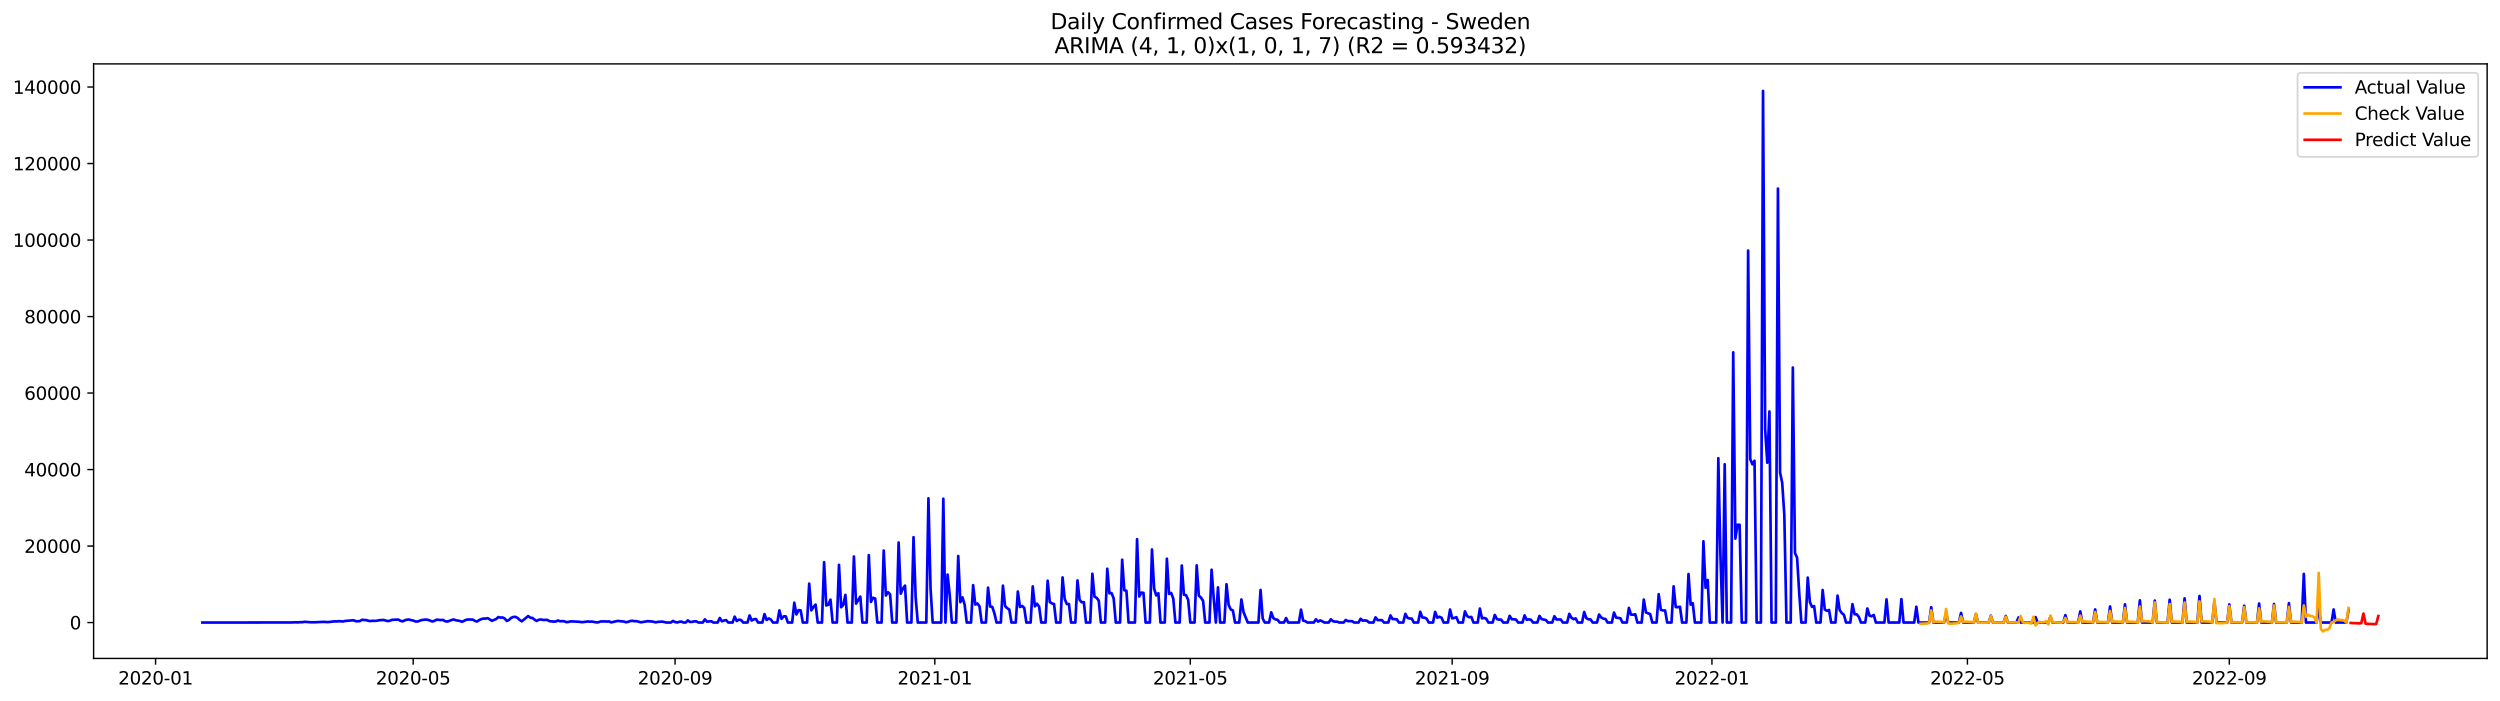 <?xml version="1.0" encoding="utf-8" standalone="no"?>
<!DOCTYPE svg PUBLIC "-//W3C//DTD SVG 1.1//EN"
  "http://www.w3.org/Graphics/SVG/1.1/DTD/svg11.dtd">
<svg xmlns:xlink="http://www.w3.org/1999/xlink" width="1398.775pt" height="392.274pt" viewBox="0 0 1398.775 392.274" xmlns="http://www.w3.org/2000/svg" version="1.1">
 <defs>
  <style type="text/css">*{stroke-linejoin: round; stroke-linecap: butt}</style>
 </defs>
 <g id="figure_1">
  <g id="patch_1">
   <path d="M 0 392.274 
L 1398.775 392.274 
L 1398.775 0 
L 0 0 
z
" style="fill: #ffffff"/>
  </g>
  <g id="axes_1">
   <g id="patch_2">
    <path d="M 52.375 368.396 
L 1391.575 368.396 
L 1391.575 35.755 
L 52.375 35.755 
z
" style="fill: #ffffff"/>
   </g>
   <g id="matplotlib.axis_1">
    <g id="xtick_1">
     <g id="line2d_1">
      <defs>
       <path id="mb5d359d31e" d="M 0 0 
L 0 3.5 
" style="stroke: #000000; stroke-width: 0.8"/>
      </defs>
      <g>
       <use xlink:href="#mb5d359d31e" x="87.04" y="368.396" style="stroke: #000000; stroke-width: 0.8"/>
      </g>
     </g>
     <g id="text_1">
      <!-- 2020-01 -->
      <g transform="translate(66.149 382.994)scale(0.1 -0.1)">
       <defs>
        <path id="DejaVuSans-32" d="M 1228 531 
L 3431 531 
L 3431 0 
L 469 0 
L 469 531 
Q 828 903 1448 1529 
Q 2069 2156 2228 2338 
Q 2531 2678 2651 2914 
Q 2772 3150 2772 3378 
Q 2772 3750 2511 3984 
Q 2250 4219 1831 4219 
Q 1534 4219 1204 4116 
Q 875 4013 500 3803 
L 500 4441 
Q 881 4594 1212 4672 
Q 1544 4750 1819 4750 
Q 2544 4750 2975 4387 
Q 3406 4025 3406 3419 
Q 3406 3131 3298 2873 
Q 3191 2616 2906 2266 
Q 2828 2175 2409 1742 
Q 1991 1309 1228 531 
z
" transform="scale(0.016)"/>
        <path id="DejaVuSans-30" d="M 2034 4250 
Q 1547 4250 1301 3770 
Q 1056 3291 1056 2328 
Q 1056 1369 1301 889 
Q 1547 409 2034 409 
Q 2525 409 2770 889 
Q 3016 1369 3016 2328 
Q 3016 3291 2770 3770 
Q 2525 4250 2034 4250 
z
M 2034 4750 
Q 2819 4750 3233 4129 
Q 3647 3509 3647 2328 
Q 3647 1150 3233 529 
Q 2819 -91 2034 -91 
Q 1250 -91 836 529 
Q 422 1150 422 2328 
Q 422 3509 836 4129 
Q 1250 4750 2034 4750 
z
" transform="scale(0.016)"/>
        <path id="DejaVuSans-2d" d="M 313 2009 
L 1997 2009 
L 1997 1497 
L 313 1497 
L 313 2009 
z
" transform="scale(0.016)"/>
        <path id="DejaVuSans-31" d="M 794 531 
L 1825 531 
L 1825 4091 
L 703 3866 
L 703 4441 
L 1819 4666 
L 2450 4666 
L 2450 531 
L 3481 531 
L 3481 0 
L 794 0 
L 794 531 
z
" transform="scale(0.016)"/>
       </defs>
       <use xlink:href="#DejaVuSans-32"/>
       <use xlink:href="#DejaVuSans-30" x="63.623"/>
       <use xlink:href="#DejaVuSans-32" x="127.246"/>
       <use xlink:href="#DejaVuSans-30" x="190.869"/>
       <use xlink:href="#DejaVuSans-2d" x="254.492"/>
       <use xlink:href="#DejaVuSans-30" x="290.576"/>
       <use xlink:href="#DejaVuSans-31" x="354.199"/>
      </g>
     </g>
    </g>
    <g id="xtick_2">
     <g id="line2d_2">
      <g>
       <use xlink:href="#mb5d359d31e" x="231.181" y="368.396" style="stroke: #000000; stroke-width: 0.8"/>
      </g>
     </g>
     <g id="text_2">
      <!-- 2020-05 -->
      <g transform="translate(210.29 382.994)scale(0.1 -0.1)">
       <defs>
        <path id="DejaVuSans-35" d="M 691 4666 
L 3169 4666 
L 3169 4134 
L 1269 4134 
L 1269 2991 
Q 1406 3038 1543 3061 
Q 1681 3084 1819 3084 
Q 2600 3084 3056 2656 
Q 3513 2228 3513 1497 
Q 3513 744 3044 326 
Q 2575 -91 1722 -91 
Q 1428 -91 1123 -41 
Q 819 9 494 109 
L 494 744 
Q 775 591 1075 516 
Q 1375 441 1709 441 
Q 2250 441 2565 725 
Q 2881 1009 2881 1497 
Q 2881 1984 2565 2268 
Q 2250 2553 1709 2553 
Q 1456 2553 1204 2497 
Q 953 2441 691 2322 
L 691 4666 
z
" transform="scale(0.016)"/>
       </defs>
       <use xlink:href="#DejaVuSans-32"/>
       <use xlink:href="#DejaVuSans-30" x="63.623"/>
       <use xlink:href="#DejaVuSans-32" x="127.246"/>
       <use xlink:href="#DejaVuSans-30" x="190.869"/>
       <use xlink:href="#DejaVuSans-2d" x="254.492"/>
       <use xlink:href="#DejaVuSans-30" x="290.576"/>
       <use xlink:href="#DejaVuSans-35" x="354.199"/>
      </g>
     </g>
    </g>
    <g id="xtick_3">
     <g id="line2d_3">
      <g>
       <use xlink:href="#mb5d359d31e" x="377.705" y="368.396" style="stroke: #000000; stroke-width: 0.8"/>
      </g>
     </g>
     <g id="text_3">
      <!-- 2020-09 -->
      <g transform="translate(356.813 382.994)scale(0.1 -0.1)">
       <defs>
        <path id="DejaVuSans-39" d="M 703 97 
L 703 672 
Q 941 559 1184 500 
Q 1428 441 1663 441 
Q 2288 441 2617 861 
Q 2947 1281 2994 2138 
Q 2813 1869 2534 1725 
Q 2256 1581 1919 1581 
Q 1219 1581 811 2004 
Q 403 2428 403 3163 
Q 403 3881 828 4315 
Q 1253 4750 1959 4750 
Q 2769 4750 3195 4129 
Q 3622 3509 3622 2328 
Q 3622 1225 3098 567 
Q 2575 -91 1691 -91 
Q 1453 -91 1209 -44 
Q 966 3 703 97 
z
M 1959 2075 
Q 2384 2075 2632 2365 
Q 2881 2656 2881 3163 
Q 2881 3666 2632 3958 
Q 2384 4250 1959 4250 
Q 1534 4250 1286 3958 
Q 1038 3666 1038 3163 
Q 1038 2656 1286 2365 
Q 1534 2075 1959 2075 
z
" transform="scale(0.016)"/>
       </defs>
       <use xlink:href="#DejaVuSans-32"/>
       <use xlink:href="#DejaVuSans-30" x="63.623"/>
       <use xlink:href="#DejaVuSans-32" x="127.246"/>
       <use xlink:href="#DejaVuSans-30" x="190.869"/>
       <use xlink:href="#DejaVuSans-2d" x="254.492"/>
       <use xlink:href="#DejaVuSans-30" x="290.576"/>
       <use xlink:href="#DejaVuSans-39" x="354.199"/>
      </g>
     </g>
    </g>
    <g id="xtick_4">
     <g id="line2d_4">
      <g>
       <use xlink:href="#mb5d359d31e" x="523.037" y="368.396" style="stroke: #000000; stroke-width: 0.8"/>
      </g>
     </g>
     <g id="text_4">
      <!-- 2021-01 -->
      <g transform="translate(502.145 382.994)scale(0.1 -0.1)">
       <use xlink:href="#DejaVuSans-32"/>
       <use xlink:href="#DejaVuSans-30" x="63.623"/>
       <use xlink:href="#DejaVuSans-32" x="127.246"/>
       <use xlink:href="#DejaVuSans-31" x="190.869"/>
       <use xlink:href="#DejaVuSans-2d" x="254.492"/>
       <use xlink:href="#DejaVuSans-30" x="290.576"/>
       <use xlink:href="#DejaVuSans-31" x="354.199"/>
      </g>
     </g>
    </g>
    <g id="xtick_5">
     <g id="line2d_5">
      <g>
       <use xlink:href="#mb5d359d31e" x="665.986" y="368.396" style="stroke: #000000; stroke-width: 0.8"/>
      </g>
     </g>
     <g id="text_5">
      <!-- 2021-05 -->
      <g transform="translate(645.095 382.994)scale(0.1 -0.1)">
       <use xlink:href="#DejaVuSans-32"/>
       <use xlink:href="#DejaVuSans-30" x="63.623"/>
       <use xlink:href="#DejaVuSans-32" x="127.246"/>
       <use xlink:href="#DejaVuSans-31" x="190.869"/>
       <use xlink:href="#DejaVuSans-2d" x="254.492"/>
       <use xlink:href="#DejaVuSans-30" x="290.576"/>
       <use xlink:href="#DejaVuSans-35" x="354.199"/>
      </g>
     </g>
    </g>
    <g id="xtick_6">
     <g id="line2d_6">
      <g>
       <use xlink:href="#mb5d359d31e" x="812.51" y="368.396" style="stroke: #000000; stroke-width: 0.8"/>
      </g>
     </g>
     <g id="text_6">
      <!-- 2021-09 -->
      <g transform="translate(791.618 382.994)scale(0.1 -0.1)">
       <use xlink:href="#DejaVuSans-32"/>
       <use xlink:href="#DejaVuSans-30" x="63.623"/>
       <use xlink:href="#DejaVuSans-32" x="127.246"/>
       <use xlink:href="#DejaVuSans-31" x="190.869"/>
       <use xlink:href="#DejaVuSans-2d" x="254.492"/>
       <use xlink:href="#DejaVuSans-30" x="290.576"/>
       <use xlink:href="#DejaVuSans-39" x="354.199"/>
      </g>
     </g>
    </g>
    <g id="xtick_7">
     <g id="line2d_7">
      <g>
       <use xlink:href="#mb5d359d31e" x="957.842" y="368.396" style="stroke: #000000; stroke-width: 0.8"/>
      </g>
     </g>
     <g id="text_7">
      <!-- 2022-01 -->
      <g transform="translate(936.951 382.994)scale(0.1 -0.1)">
       <use xlink:href="#DejaVuSans-32"/>
       <use xlink:href="#DejaVuSans-30" x="63.623"/>
       <use xlink:href="#DejaVuSans-32" x="127.246"/>
       <use xlink:href="#DejaVuSans-32" x="190.869"/>
       <use xlink:href="#DejaVuSans-2d" x="254.492"/>
       <use xlink:href="#DejaVuSans-30" x="290.576"/>
       <use xlink:href="#DejaVuSans-31" x="354.199"/>
      </g>
     </g>
    </g>
    <g id="xtick_8">
     <g id="line2d_8">
      <g>
       <use xlink:href="#mb5d359d31e" x="1100.792" y="368.396" style="stroke: #000000; stroke-width: 0.8"/>
      </g>
     </g>
     <g id="text_8">
      <!-- 2022-05 -->
      <g transform="translate(1079.9 382.994)scale(0.1 -0.1)">
       <use xlink:href="#DejaVuSans-32"/>
       <use xlink:href="#DejaVuSans-30" x="63.623"/>
       <use xlink:href="#DejaVuSans-32" x="127.246"/>
       <use xlink:href="#DejaVuSans-32" x="190.869"/>
       <use xlink:href="#DejaVuSans-2d" x="254.492"/>
       <use xlink:href="#DejaVuSans-30" x="290.576"/>
       <use xlink:href="#DejaVuSans-35" x="354.199"/>
      </g>
     </g>
    </g>
    <g id="xtick_9">
     <g id="line2d_9">
      <g>
       <use xlink:href="#mb5d359d31e" x="1247.315" y="368.396" style="stroke: #000000; stroke-width: 0.8"/>
      </g>
     </g>
     <g id="text_9">
      <!-- 2022-09 -->
      <g transform="translate(1226.424 382.994)scale(0.1 -0.1)">
       <use xlink:href="#DejaVuSans-32"/>
       <use xlink:href="#DejaVuSans-30" x="63.623"/>
       <use xlink:href="#DejaVuSans-32" x="127.246"/>
       <use xlink:href="#DejaVuSans-32" x="190.869"/>
       <use xlink:href="#DejaVuSans-2d" x="254.492"/>
       <use xlink:href="#DejaVuSans-30" x="290.576"/>
       <use xlink:href="#DejaVuSans-39" x="354.199"/>
      </g>
     </g>
    </g>
   </g>
   <g id="matplotlib.axis_2">
    <g id="ytick_1">
     <g id="line2d_10">
      <defs>
       <path id="m64b3de6e57" d="M 0 0 
L -3.5 0 
" style="stroke: #000000; stroke-width: 0.8"/>
      </defs>
      <g>
       <use xlink:href="#m64b3de6e57" x="52.375" y="348.326" style="stroke: #000000; stroke-width: 0.8"/>
      </g>
     </g>
     <g id="text_10">
      <!-- 0 -->
      <g transform="translate(39.013 352.125)scale(0.1 -0.1)">
       <use xlink:href="#DejaVuSans-30"/>
      </g>
     </g>
    </g>
    <g id="ytick_2">
     <g id="line2d_11">
      <g>
       <use xlink:href="#m64b3de6e57" x="52.375" y="305.523" style="stroke: #000000; stroke-width: 0.8"/>
      </g>
     </g>
     <g id="text_11">
      <!-- 20000 -->
      <g transform="translate(13.562 309.322)scale(0.1 -0.1)">
       <use xlink:href="#DejaVuSans-32"/>
       <use xlink:href="#DejaVuSans-30" x="63.623"/>
       <use xlink:href="#DejaVuSans-30" x="127.246"/>
       <use xlink:href="#DejaVuSans-30" x="190.869"/>
       <use xlink:href="#DejaVuSans-30" x="254.492"/>
      </g>
     </g>
    </g>
    <g id="ytick_3">
     <g id="line2d_12">
      <g>
       <use xlink:href="#m64b3de6e57" x="52.375" y="262.72" style="stroke: #000000; stroke-width: 0.8"/>
      </g>
     </g>
     <g id="text_12">
      <!-- 40000 -->
      <g transform="translate(13.562 266.519)scale(0.1 -0.1)">
       <defs>
        <path id="DejaVuSans-34" d="M 2419 4116 
L 825 1625 
L 2419 1625 
L 2419 4116 
z
M 2253 4666 
L 3047 4666 
L 3047 1625 
L 3713 1625 
L 3713 1100 
L 3047 1100 
L 3047 0 
L 2419 0 
L 2419 1100 
L 313 1100 
L 313 1709 
L 2253 4666 
z
" transform="scale(0.016)"/>
       </defs>
       <use xlink:href="#DejaVuSans-34"/>
       <use xlink:href="#DejaVuSans-30" x="63.623"/>
       <use xlink:href="#DejaVuSans-30" x="127.246"/>
       <use xlink:href="#DejaVuSans-30" x="190.869"/>
       <use xlink:href="#DejaVuSans-30" x="254.492"/>
      </g>
     </g>
    </g>
    <g id="ytick_4">
     <g id="line2d_13">
      <g>
       <use xlink:href="#m64b3de6e57" x="52.375" y="219.916" style="stroke: #000000; stroke-width: 0.8"/>
      </g>
     </g>
     <g id="text_13">
      <!-- 60000 -->
      <g transform="translate(13.562 223.716)scale(0.1 -0.1)">
       <defs>
        <path id="DejaVuSans-36" d="M 2113 2584 
Q 1688 2584 1439 2293 
Q 1191 2003 1191 1497 
Q 1191 994 1439 701 
Q 1688 409 2113 409 
Q 2538 409 2786 701 
Q 3034 994 3034 1497 
Q 3034 2003 2786 2293 
Q 2538 2584 2113 2584 
z
M 3366 4563 
L 3366 3988 
Q 3128 4100 2886 4159 
Q 2644 4219 2406 4219 
Q 1781 4219 1451 3797 
Q 1122 3375 1075 2522 
Q 1259 2794 1537 2939 
Q 1816 3084 2150 3084 
Q 2853 3084 3261 2657 
Q 3669 2231 3669 1497 
Q 3669 778 3244 343 
Q 2819 -91 2113 -91 
Q 1303 -91 875 529 
Q 447 1150 447 2328 
Q 447 3434 972 4092 
Q 1497 4750 2381 4750 
Q 2619 4750 2861 4703 
Q 3103 4656 3366 4563 
z
" transform="scale(0.016)"/>
       </defs>
       <use xlink:href="#DejaVuSans-36"/>
       <use xlink:href="#DejaVuSans-30" x="63.623"/>
       <use xlink:href="#DejaVuSans-30" x="127.246"/>
       <use xlink:href="#DejaVuSans-30" x="190.869"/>
       <use xlink:href="#DejaVuSans-30" x="254.492"/>
      </g>
     </g>
    </g>
    <g id="ytick_5">
     <g id="line2d_14">
      <g>
       <use xlink:href="#m64b3de6e57" x="52.375" y="177.113" style="stroke: #000000; stroke-width: 0.8"/>
      </g>
     </g>
     <g id="text_14">
      <!-- 80000 -->
      <g transform="translate(13.562 180.912)scale(0.1 -0.1)">
       <defs>
        <path id="DejaVuSans-38" d="M 2034 2216 
Q 1584 2216 1326 1975 
Q 1069 1734 1069 1313 
Q 1069 891 1326 650 
Q 1584 409 2034 409 
Q 2484 409 2743 651 
Q 3003 894 3003 1313 
Q 3003 1734 2745 1975 
Q 2488 2216 2034 2216 
z
M 1403 2484 
Q 997 2584 770 2862 
Q 544 3141 544 3541 
Q 544 4100 942 4425 
Q 1341 4750 2034 4750 
Q 2731 4750 3128 4425 
Q 3525 4100 3525 3541 
Q 3525 3141 3298 2862 
Q 3072 2584 2669 2484 
Q 3125 2378 3379 2068 
Q 3634 1759 3634 1313 
Q 3634 634 3220 271 
Q 2806 -91 2034 -91 
Q 1263 -91 848 271 
Q 434 634 434 1313 
Q 434 1759 690 2068 
Q 947 2378 1403 2484 
z
M 1172 3481 
Q 1172 3119 1398 2916 
Q 1625 2713 2034 2713 
Q 2441 2713 2670 2916 
Q 2900 3119 2900 3481 
Q 2900 3844 2670 4047 
Q 2441 4250 2034 4250 
Q 1625 4250 1398 4047 
Q 1172 3844 1172 3481 
z
" transform="scale(0.016)"/>
       </defs>
       <use xlink:href="#DejaVuSans-38"/>
       <use xlink:href="#DejaVuSans-30" x="63.623"/>
       <use xlink:href="#DejaVuSans-30" x="127.246"/>
       <use xlink:href="#DejaVuSans-30" x="190.869"/>
       <use xlink:href="#DejaVuSans-30" x="254.492"/>
      </g>
     </g>
    </g>
    <g id="ytick_6">
     <g id="line2d_15">
      <g>
       <use xlink:href="#m64b3de6e57" x="52.375" y="134.31" style="stroke: #000000; stroke-width: 0.8"/>
      </g>
     </g>
     <g id="text_15">
      <!-- 100000 -->
      <g transform="translate(7.2 138.109)scale(0.1 -0.1)">
       <use xlink:href="#DejaVuSans-31"/>
       <use xlink:href="#DejaVuSans-30" x="63.623"/>
       <use xlink:href="#DejaVuSans-30" x="127.246"/>
       <use xlink:href="#DejaVuSans-30" x="190.869"/>
       <use xlink:href="#DejaVuSans-30" x="254.492"/>
       <use xlink:href="#DejaVuSans-30" x="318.115"/>
      </g>
     </g>
    </g>
    <g id="ytick_7">
     <g id="line2d_16">
      <g>
       <use xlink:href="#m64b3de6e57" x="52.375" y="91.507" style="stroke: #000000; stroke-width: 0.8"/>
      </g>
     </g>
     <g id="text_16">
      <!-- 120000 -->
      <g transform="translate(7.2 95.306)scale(0.1 -0.1)">
       <use xlink:href="#DejaVuSans-31"/>
       <use xlink:href="#DejaVuSans-32" x="63.623"/>
       <use xlink:href="#DejaVuSans-30" x="127.246"/>
       <use xlink:href="#DejaVuSans-30" x="190.869"/>
       <use xlink:href="#DejaVuSans-30" x="254.492"/>
       <use xlink:href="#DejaVuSans-30" x="318.115"/>
      </g>
     </g>
    </g>
    <g id="ytick_8">
     <g id="line2d_17">
      <g>
       <use xlink:href="#m64b3de6e57" x="52.375" y="48.703" style="stroke: #000000; stroke-width: 0.8"/>
      </g>
     </g>
     <g id="text_17">
      <!-- 140000 -->
      <g transform="translate(7.2 52.502)scale(0.1 -0.1)">
       <use xlink:href="#DejaVuSans-31"/>
       <use xlink:href="#DejaVuSans-34" x="63.623"/>
       <use xlink:href="#DejaVuSans-30" x="127.246"/>
       <use xlink:href="#DejaVuSans-30" x="190.869"/>
       <use xlink:href="#DejaVuSans-30" x="254.492"/>
       <use xlink:href="#DejaVuSans-30" x="318.115"/>
      </g>
     </g>
    </g>
   </g>
   <g id="line2d_18">
    <path d="M 113.248 348.326 
L 163.28 348.273 
L 164.471 348.2 
L 166.854 348.228 
L 168.045 348.11 
L 169.236 348.116 
L 170.428 347.907 
L 174.001 348.174 
L 176.384 348.149 
L 181.149 347.941 
L 183.531 348.074 
L 187.105 347.654 
L 188.296 347.714 
L 189.488 347.545 
L 191.87 347.727 
L 193.061 347.436 
L 197.826 347.04 
L 199.018 347.562 
L 200.209 347.599 
L 201.4 347.494 
L 202.591 346.747 
L 203.783 346.924 
L 204.974 346.946 
L 206.165 347.355 
L 207.356 347.481 
L 208.547 347.333 
L 209.739 347.391 
L 210.93 347.301 
L 212.121 347.034 
L 214.504 346.854 
L 216.886 347.496 
L 218.077 347.34 
L 219.269 346.813 
L 222.842 346.659 
L 224.034 347.314 
L 225.225 347.684 
L 226.416 347.121 
L 227.607 346.738 
L 228.799 346.618 
L 229.99 346.967 
L 231.181 347.188 
L 232.372 347.686 
L 233.564 347.768 
L 235.946 346.92 
L 238.329 346.642 
L 239.52 346.828 
L 241.902 347.731 
L 243.094 347.352 
L 244.285 346.713 
L 246.667 346.914 
L 247.859 346.854 
L 249.05 347.56 
L 250.241 347.772 
L 251.432 347.404 
L 252.624 346.899 
L 253.815 346.597 
L 255.006 347.021 
L 257.389 347.464 
L 258.58 347.877 
L 260.962 346.73 
L 262.154 346.614 
L 264.536 346.672 
L 265.727 347.402 
L 266.919 347.759 
L 268.11 346.939 
L 269.301 346.398 
L 270.492 346.088 
L 271.684 346.103 
L 272.875 345.874 
L 275.257 347.337 
L 277.64 346.323 
L 278.831 345.251 
L 280.022 345.557 
L 281.214 345.465 
L 282.405 346.096 
L 283.596 347.432 
L 284.787 346.862 
L 285.979 345.719 
L 287.17 345.208 
L 288.361 345.125 
L 289.552 345.73 
L 290.744 346.824 
L 291.935 347.639 
L 295.509 344.692 
L 296.7 345.585 
L 297.891 345.752 
L 299.082 346.7 
L 300.274 347.427 
L 301.465 346.77 
L 302.656 346.603 
L 303.847 346.862 
L 306.23 346.83 
L 307.421 347.534 
L 309.803 347.789 
L 310.995 347.731 
L 312.186 347.177 
L 313.377 347.609 
L 314.568 347.519 
L 315.76 347.654 
L 316.951 348.099 
L 318.142 347.962 
L 319.333 347.652 
L 324.098 347.898 
L 325.29 348.091 
L 326.481 348.046 
L 328.863 347.691 
L 330.055 347.855 
L 331.246 347.765 
L 333.628 348.236 
L 334.82 348.174 
L 336.011 347.721 
L 338.393 347.68 
L 339.585 347.774 
L 340.776 347.678 
L 341.967 348.245 
L 345.541 347.417 
L 349.115 347.77 
L 350.306 348.17 
L 351.497 347.907 
L 352.688 347.434 
L 353.88 347.376 
L 355.071 347.551 
L 356.262 347.59 
L 358.645 348.191 
L 362.218 347.575 
L 364.601 347.688 
L 366.983 348.204 
L 368.175 347.937 
L 370.557 347.8 
L 372.94 348.326 
L 375.322 348.326 
L 376.513 347.425 
L 377.705 348.022 
L 378.896 348.303 
L 380.087 347.905 
L 381.278 347.778 
L 382.47 348.326 
L 383.661 348.326 
L 384.852 347.1 
L 386.043 348.007 
L 387.235 347.956 
L 388.426 347.654 
L 389.617 347.661 
L 390.808 348.326 
L 393.191 348.326 
L 394.382 346.528 
L 395.573 347.834 
L 397.956 347.573 
L 399.147 348.326 
L 401.53 348.326 
L 402.721 345.76 
L 403.912 347.641 
L 405.103 347.185 
L 406.295 346.969 
L 407.486 348.326 
L 409.868 348.326 
L 411.06 345.024 
L 412.251 347.477 
L 413.442 346.717 
L 414.633 346.897 
L 415.824 348.326 
L 418.207 348.326 
L 419.398 344.341 
L 420.589 347.188 
L 421.781 346.496 
L 422.972 346.359 
L 424.163 348.326 
L 426.546 348.326 
L 427.737 343.611 
L 428.928 346.875 
L 430.119 346.026 
L 431.311 346.629 
L 432.502 348.326 
L 434.884 348.326 
L 436.076 341.52 
L 437.267 346.24 
L 438.458 344.872 
L 439.649 344.848 
L 440.841 348.326 
L 443.223 348.326 
L 444.414 337.217 
L 445.606 343.772 
L 446.797 341.362 
L 447.988 341.503 
L 449.179 348.326 
L 451.562 348.326 
L 452.753 326.546 
L 453.944 341.482 
L 455.136 339.693 
L 456.327 338.274 
L 457.518 348.326 
L 459.901 348.326 
L 461.092 314.557 
L 462.283 338.766 
L 463.474 338.357 
L 464.666 335.507 
L 465.857 348.326 
L 468.239 348.326 
L 469.431 316.044 
L 470.622 339.751 
L 471.813 338.462 
L 473.004 332.831 
L 474.196 348.326 
L 476.578 348.326 
L 477.769 311.376 
L 478.961 337.724 
L 481.343 333.829 
L 482.534 348.326 
L 484.917 348.326 
L 486.108 310.597 
L 487.299 336.769 
L 488.491 334.447 
L 489.682 334.91 
L 490.873 348.326 
L 493.256 348.326 
L 494.447 308.048 
L 495.638 333.215 
L 496.829 331.344 
L 498.021 332.553 
L 499.212 348.326 
L 501.594 348.326 
L 502.786 303.53 
L 503.977 332.155 
L 505.168 329.319 
L 506.359 327.665 
L 507.551 348.326 
L 509.933 348.326 
L 511.124 300.56 
L 512.316 334.182 
L 513.507 348.326 
L 518.272 348.326 
L 519.463 278.803 
L 520.654 329.394 
L 521.845 348.326 
L 526.61 348.326 
L 527.802 279.051 
L 528.993 348.326 
L 530.184 321.497 
L 531.375 332.945 
L 532.567 348.326 
L 534.949 348.326 
L 536.14 311.098 
L 537.332 336.904 
L 538.523 334.244 
L 539.714 338.261 
L 540.905 348.326 
L 543.288 348.326 
L 544.479 327.398 
L 545.67 338.263 
L 546.862 337.657 
L 548.053 339.308 
L 549.244 348.326 
L 551.627 348.326 
L 552.818 328.801 
L 554.009 339.374 
L 555.2 339.584 
L 556.392 343.19 
L 557.583 348.326 
L 559.965 348.326 
L 561.157 327.676 
L 562.348 339.102 
L 563.539 340.283 
L 564.73 341.075 
L 565.922 348.326 
L 568.304 348.326 
L 569.495 330.965 
L 570.687 339.616 
L 571.878 339.053 
L 573.069 340.121 
L 574.26 348.326 
L 576.643 348.326 
L 577.834 328.085 
L 579.025 339.267 
L 580.217 337.797 
L 581.408 339.457 
L 582.599 348.326 
L 584.982 348.326 
L 586.173 324.928 
L 587.364 336.831 
L 588.555 337.636 
L 589.747 337.959 
L 590.938 348.326 
L 593.32 348.326 
L 594.512 323.064 
L 595.703 335.102 
L 596.894 337.972 
L 598.085 337.987 
L 599.277 348.326 
L 601.659 348.326 
L 602.85 324.754 
L 604.042 335.663 
L 605.233 336.983 
L 606.424 336.908 
L 607.615 348.326 
L 609.998 348.326 
L 611.189 321.013 
L 612.38 333.814 
L 613.572 334.486 
L 614.763 336.052 
L 615.954 348.326 
L 618.337 348.326 
L 619.528 318.229 
L 620.719 331.956 
L 621.91 331.834 
L 623.101 334.783 
L 624.293 348.326 
L 626.675 348.326 
L 627.866 313.17 
L 629.058 330.261 
L 630.249 330.552 
L 631.44 348.326 
L 635.014 348.326 
L 636.205 301.666 
L 637.396 333.743 
L 638.588 331.586 
L 639.779 331.693 
L 640.97 348.326 
L 643.353 348.326 
L 644.544 307.438 
L 645.735 329.324 
L 646.926 333.142 
L 648.118 331.937 
L 649.309 348.326 
L 651.691 348.326 
L 652.883 312.603 
L 654.074 332.254 
L 655.265 331.77 
L 656.456 334.914 
L 657.648 348.326 
L 660.03 348.326 
L 661.221 316.414 
L 662.413 332.776 
L 663.604 333.007 
L 664.795 335.644 
L 665.986 348.326 
L 668.369 348.326 
L 669.56 316.331 
L 670.751 333.257 
L 671.943 334.359 
L 673.134 336.189 
L 674.325 348.326 
L 676.708 348.326 
L 677.899 318.766 
L 679.09 334.779 
L 680.281 348.326 
L 681.473 328.654 
L 682.664 348.326 
L 685.046 348.326 
L 686.238 326.888 
L 687.429 338.441 
L 688.62 341.026 
L 689.811 341.546 
L 691.003 348.326 
L 693.385 348.326 
L 694.576 335.412 
L 695.768 342.479 
L 698.15 348.326 
L 704.106 348.326 
L 705.298 330.092 
L 706.489 346.038 
L 707.68 348.326 
L 710.063 348.326 
L 711.254 342.61 
L 712.445 345.833 
L 713.636 346.548 
L 714.828 346.77 
L 716.019 348.326 
L 718.401 348.326 
L 719.593 345.801 
L 720.784 348.326 
L 726.74 348.326 
L 727.931 341.097 
L 729.122 347.248 
L 730.314 347.517 
L 731.505 348.326 
L 735.079 348.326 
L 736.27 346.513 
L 737.461 347.798 
L 738.652 347.121 
L 739.844 347.626 
L 741.035 348.326 
L 743.417 348.326 
L 744.609 346.507 
L 745.8 347.571 
L 746.991 347.845 
L 748.182 347.83 
L 749.374 348.326 
L 751.756 348.326 
L 752.947 346.894 
L 754.139 347.541 
L 756.521 347.547 
L 757.712 348.326 
L 760.095 348.326 
L 761.286 346.203 
L 762.477 347.301 
L 763.669 347.078 
L 764.86 347.346 
L 766.051 348.326 
L 768.434 348.326 
L 769.625 345.426 
L 770.816 346.954 
L 773.199 346.986 
L 774.39 348.326 
L 776.772 348.326 
L 777.964 344.345 
L 779.155 346.338 
L 781.537 346.518 
L 782.729 348.326 
L 785.111 348.326 
L 786.302 343.44 
L 787.494 345.681 
L 788.685 346.068 
L 789.876 346.111 
L 791.067 348.326 
L 793.45 348.326 
L 794.641 342.31 
L 795.832 345.501 
L 797.024 345.57 
L 798.215 346.148 
L 799.406 348.326 
L 801.789 348.326 
L 802.98 342.389 
L 804.171 345.608 
L 805.362 345.092 
L 806.554 345.6 
L 807.745 348.326 
L 810.127 348.326 
L 811.319 341.05 
L 812.51 345.963 
L 813.701 345.728 
L 814.892 345.343 
L 816.084 348.326 
L 818.466 348.326 
L 819.657 342.068 
L 820.849 344.664 
L 822.04 345.383 
L 823.231 345.154 
L 824.422 348.326 
L 826.805 348.326 
L 827.996 340.502 
L 829.187 345.978 
L 830.378 345.752 
L 831.57 346.167 
L 832.761 348.326 
L 835.143 348.326 
L 836.335 344.076 
L 837.526 346.377 
L 838.717 346.695 
L 839.908 346.687 
L 841.1 348.326 
L 843.482 348.326 
L 844.673 344.547 
L 845.865 346.498 
L 847.056 346.488 
L 848.247 346.68 
L 849.438 348.326 
L 851.821 348.326 
L 853.012 344.305 
L 854.203 346.798 
L 855.395 346.539 
L 856.586 346.745 
L 857.777 348.326 
L 860.16 348.326 
L 861.351 344.607 
L 862.542 346.389 
L 864.925 346.894 
L 866.116 348.326 
L 868.498 348.326 
L 869.69 344.769 
L 870.881 346.599 
L 873.263 346.61 
L 874.455 348.326 
L 876.837 348.326 
L 878.028 343.457 
L 879.22 345.632 
L 880.411 346.417 
L 881.602 345.993 
L 882.793 348.326 
L 885.176 348.326 
L 886.367 342.417 
L 887.558 345.861 
L 888.75 346.52 
L 889.941 346.561 
L 891.132 348.326 
L 893.515 348.326 
L 894.706 343.836 
L 895.897 345.488 
L 897.088 346.156 
L 898.28 346.317 
L 899.471 348.326 
L 901.853 348.326 
L 903.045 342.715 
L 904.236 345.557 
L 906.618 345.912 
L 907.81 348.326 
L 910.192 348.326 
L 911.383 340.14 
L 912.575 343.883 
L 913.766 343.935 
L 914.957 343.703 
L 916.148 348.326 
L 918.531 348.326 
L 919.722 335.462 
L 920.913 342.678 
L 923.296 343.596 
L 924.487 348.326 
L 926.87 348.326 
L 928.061 332.463 
L 929.252 341.189 
L 930.443 341.557 
L 931.634 341.559 
L 932.826 348.326 
L 935.208 348.326 
L 936.399 328.055 
L 937.591 339.671 
L 938.782 339.718 
L 939.973 339.487 
L 941.164 348.326 
L 943.547 348.326 
L 944.738 321.187 
L 945.929 338.293 
L 947.121 337.499 
L 948.312 348.326 
L 951.886 348.326 
L 953.077 302.854 
L 954.268 328.844 
L 955.459 324.525 
L 956.651 348.326 
L 960.224 348.326 
L 961.416 256.365 
L 962.607 310.843 
L 963.798 348.326 
L 964.989 259.76 
L 966.181 348.326 
L 968.563 348.326 
L 969.754 197.143 
L 970.946 301.373 
L 972.137 293.609 
L 973.328 293.611 
L 974.519 348.326 
L 976.902 348.326 
L 978.093 140.2 
L 979.284 256.888 
L 980.476 259.779 
L 981.667 257.808 
L 982.858 348.326 
L 985.241 348.326 
L 986.432 50.876 
L 987.623 240.259 
L 988.814 258.887 
L 990.006 230.232 
L 991.197 348.326 
L 993.579 348.326 
L 994.771 105.516 
L 995.962 264.421 
L 997.153 270.122 
L 998.344 288.126 
L 999.536 348.326 
L 1001.918 348.326 
L 1003.109 205.641 
L 1004.301 309.414 
L 1005.492 312.012 
L 1006.683 331.793 
L 1007.874 348.326 
L 1010.257 348.326 
L 1011.448 323.177 
L 1012.639 336.808 
L 1013.831 339.558 
L 1015.022 339.132 
L 1016.213 348.326 
L 1018.596 348.326 
L 1019.787 330.116 
L 1020.978 341.011 
L 1022.169 341.762 
L 1023.361 341.281 
L 1024.552 348.326 
L 1026.934 348.326 
L 1028.126 333.259 
L 1029.317 341.302 
L 1030.508 343.036 
L 1031.699 343.982 
L 1032.89 348.326 
L 1035.273 348.326 
L 1036.464 338.017 
L 1037.655 343.684 
L 1038.847 343.731 
L 1040.038 345.163 
L 1041.229 348.326 
L 1043.612 348.326 
L 1044.803 340.457 
L 1045.994 344.444 
L 1047.185 344.818 
L 1048.377 344.089 
L 1049.568 348.326 
L 1054.333 348.326 
L 1055.524 335.38 
L 1056.715 348.326 
L 1062.672 348.326 
L 1063.863 335.237 
L 1065.054 348.326 
L 1071.01 348.326 
L 1072.202 339.492 
L 1073.393 348.326 
L 1079.349 348.326 
L 1080.54 339.731 
L 1081.732 348.326 
L 1087.688 348.326 
L 1088.879 343.207 
L 1090.07 348.326 
L 1096.027 348.326 
L 1097.218 342.914 
L 1098.409 348.326 
L 1104.365 348.326 
L 1105.557 343.676 
L 1106.748 348.326 
L 1112.704 348.326 
L 1113.895 344.465 
L 1115.087 348.326 
L 1121.043 348.326 
L 1122.234 344.66 
L 1123.425 348.326 
L 1128.19 348.326 
L 1129.382 345.456 
L 1130.573 348.326 
L 1137.72 348.326 
L 1138.911 345.291 
L 1140.103 348.326 
L 1146.059 348.326 
L 1147.25 344.979 
L 1148.441 348.326 
L 1154.398 348.326 
L 1155.589 344.211 
L 1156.78 348.326 
L 1162.736 348.326 
L 1163.928 342.085 
L 1165.119 348.326 
L 1171.075 348.326 
L 1172.266 340.985 
L 1173.458 348.326 
L 1179.414 348.326 
L 1180.605 339.327 
L 1181.796 348.326 
L 1187.753 348.326 
L 1188.944 338.135 
L 1190.135 348.326 
L 1196.091 348.326 
L 1197.283 335.888 
L 1198.474 348.326 
L 1204.43 348.326 
L 1205.621 336.048 
L 1206.813 348.326 
L 1212.769 348.326 
L 1213.96 335.579 
L 1215.151 348.326 
L 1221.108 348.326 
L 1222.299 334.79 
L 1223.49 348.326 
L 1229.446 348.326 
L 1230.638 333.458 
L 1231.829 348.326 
L 1237.785 348.326 
L 1238.976 336.598 
L 1240.167 348.326 
L 1246.124 348.326 
L 1247.315 338.205 
L 1248.506 348.326 
L 1254.462 348.326 
L 1255.654 338.918 
L 1256.845 348.326 
L 1262.801 348.326 
L 1263.992 337.683 
L 1265.184 348.326 
L 1271.14 348.326 
L 1272.331 337.949 
L 1273.522 348.326 
L 1279.479 348.326 
L 1280.67 337.473 
L 1281.861 348.326 
L 1287.817 348.326 
L 1289.009 321.12 
L 1290.2 348.326 
L 1296.156 348.326 
L 1297.347 340.38 
L 1298.539 348.326 
L 1304.495 348.326 
L 1305.686 341 
L 1306.877 348.326 
L 1312.834 348.326 
L 1314.025 341.283 
L 1314.025 341.283 
" clip-path="url(#pe65397baf6)" style="fill: none; stroke: #0000ff; stroke-width: 1.5; stroke-linecap: square"/>
   </g>
   <g id="line2d_19">
    <path d="M 1074.584 349.005 
L 1078.158 348.862 
L 1079.349 348.453 
L 1080.54 341.535 
L 1081.732 348.045 
L 1082.923 347.781 
L 1086.497 347.944 
L 1087.688 348.287 
L 1088.879 340.714 
L 1090.07 348.762 
L 1091.262 348.978 
L 1094.835 348.756 
L 1096.027 348.338 
L 1097.218 344.896 
L 1098.409 347.973 
L 1099.6 347.823 
L 1103.174 347.998 
L 1104.365 348.322 
L 1105.557 343.27 
L 1106.748 348.398 
L 1110.322 348.41 
L 1112.704 348.327 
L 1113.895 344.635 
L 1115.087 348.296 
L 1121.043 348.326 
L 1122.234 345.105 
L 1123.425 348.246 
L 1126.999 348.236 
L 1129.382 348.326 
L 1130.573 344.663 
L 1131.764 348.177 
L 1132.955 348.517 
L 1134.147 348.394 
L 1135.338 348.503 
L 1136.529 348.832 
L 1137.72 345.082 
L 1138.911 349.885 
L 1140.103 348.413 
L 1141.294 347.997 
L 1142.485 348.156 
L 1143.676 348.035 
L 1144.868 347.681 
L 1146.059 349.331 
L 1147.25 344.413 
L 1148.441 348.145 
L 1153.206 348.388 
L 1154.398 348.015 
L 1155.589 345.754 
L 1156.78 348.136 
L 1157.971 348.02 
L 1160.354 348.074 
L 1161.545 348.087 
L 1162.736 348.422 
L 1163.928 344.471 
L 1165.119 347.869 
L 1166.31 347.707 
L 1169.884 347.94 
L 1171.075 348.296 
L 1172.266 342.466 
L 1173.458 348.068 
L 1174.649 347.965 
L 1178.223 348.089 
L 1179.414 348.335 
L 1180.605 341.843 
L 1181.796 347.87 
L 1182.988 347.696 
L 1186.561 347.921 
L 1187.753 348.323 
L 1188.944 340.161 
L 1190.135 347.962 
L 1191.326 347.822 
L 1194.9 348 
L 1196.091 348.327 
L 1197.283 339.334 
L 1198.474 347.705 
L 1199.665 347.467 
L 1200.856 347.613 
L 1202.048 347.627 
L 1203.239 347.772 
L 1204.43 348.326 
L 1205.621 337.05 
L 1206.813 348.146 
L 1208.004 348.076 
L 1212.769 348.326 
L 1213.96 337.939 
L 1215.151 347.901 
L 1216.343 347.738 
L 1219.916 347.947 
L 1221.108 348.326 
L 1222.299 337.134 
L 1223.49 347.904 
L 1224.681 347.742 
L 1228.255 347.949 
L 1229.446 348.326 
L 1230.638 336.49 
L 1231.829 347.78 
L 1233.02 347.57 
L 1234.211 347.699 
L 1235.403 347.711 
L 1236.594 347.839 
L 1237.785 348.326 
L 1238.976 335.185 
L 1240.167 348.581 
L 1241.359 348.679 
L 1244.932 348.554 
L 1246.124 348.326 
L 1247.315 339.138 
L 1248.506 348.158 
L 1250.889 348.133 
L 1253.271 348.176 
L 1254.462 348.326 
L 1255.654 339.731 
L 1256.845 348.18 
L 1259.227 348.158 
L 1261.61 348.195 
L 1262.801 348.326 
L 1263.992 340.353 
L 1265.184 347.845 
L 1266.375 347.66 
L 1269.949 347.897 
L 1271.14 348.326 
L 1272.331 338.764 
L 1273.522 348.179 
L 1275.905 348.158 
L 1278.287 348.195 
L 1279.479 348.326 
L 1280.67 339.556 
L 1281.861 347.951 
L 1283.052 347.807 
L 1286.626 347.991 
L 1287.817 348.326 
L 1289.009 338.774 
L 1290.2 345.146 
L 1291.391 343.924 
L 1292.582 344.676 
L 1293.774 344.744 
L 1294.965 345.487 
L 1296.156 348.326 
L 1297.347 320.532 
L 1298.539 351.901 
L 1299.73 353.276 
L 1300.921 352.43 
L 1302.112 352.353 
L 1303.304 351.519 
L 1304.495 348.326 
L 1305.686 347.949 
L 1306.877 347.075 
L 1308.069 346.594 
L 1309.26 346.89 
L 1310.451 346.916 
L 1311.642 347.209 
L 1312.834 348.326 
L 1314.025 340.162 
L 1314.025 340.162 
" clip-path="url(#pe65397baf6)" style="fill: none; stroke: #ffa500; stroke-width: 1.5; stroke-linecap: square"/>
   </g>
   <g id="line2d_20">
    <path d="M 1315.216 348.528 
L 1316.407 348.642 
L 1317.599 348.665 
L 1318.79 348.735 
L 1319.981 348.771 
L 1321.172 348.675 
L 1322.364 343.27 
L 1323.555 348.939 
L 1324.746 349.075 
L 1325.937 349.096 
L 1327.129 349.168 
L 1328.32 349.213 
L 1329.511 349.105 
L 1330.702 344.678 
" clip-path="url(#pe65397baf6)" style="fill: none; stroke: #ff0000; stroke-width: 1.5; stroke-linecap: square"/>
   </g>
   <g id="patch_3">
    <path d="M 52.375 368.396 
L 52.375 35.755 
" style="fill: none; stroke: #000000; stroke-width: 0.8; stroke-linejoin: miter; stroke-linecap: square"/>
   </g>
   <g id="patch_4">
    <path d="M 1391.575 368.396 
L 1391.575 35.755 
" style="fill: none; stroke: #000000; stroke-width: 0.8; stroke-linejoin: miter; stroke-linecap: square"/>
   </g>
   <g id="patch_5">
    <path d="M 52.375 368.396 
L 1391.575 368.396 
" style="fill: none; stroke: #000000; stroke-width: 0.8; stroke-linejoin: miter; stroke-linecap: square"/>
   </g>
   <g id="patch_6">
    <path d="M 52.375 35.755 
L 1391.575 35.755 
" style="fill: none; stroke: #000000; stroke-width: 0.8; stroke-linejoin: miter; stroke-linecap: square"/>
   </g>
   <g id="text_18">
    <!-- Daily Confirmed Cases Forecasting - Sweden -->
    <g transform="translate(587.763 16.318)scale(0.12 -0.12)">
     <defs>
      <path id="DejaVuSans-44" d="M 1259 4147 
L 1259 519 
L 2022 519 
Q 2988 519 3436 956 
Q 3884 1394 3884 2338 
Q 3884 3275 3436 3711 
Q 2988 4147 2022 4147 
L 1259 4147 
z
M 628 4666 
L 1925 4666 
Q 3281 4666 3915 4102 
Q 4550 3538 4550 2338 
Q 4550 1131 3912 565 
Q 3275 0 1925 0 
L 628 0 
L 628 4666 
z
" transform="scale(0.016)"/>
      <path id="DejaVuSans-61" d="M 2194 1759 
Q 1497 1759 1228 1600 
Q 959 1441 959 1056 
Q 959 750 1161 570 
Q 1363 391 1709 391 
Q 2188 391 2477 730 
Q 2766 1069 2766 1631 
L 2766 1759 
L 2194 1759 
z
M 3341 1997 
L 3341 0 
L 2766 0 
L 2766 531 
Q 2569 213 2275 61 
Q 1981 -91 1556 -91 
Q 1019 -91 701 211 
Q 384 513 384 1019 
Q 384 1609 779 1909 
Q 1175 2209 1959 2209 
L 2766 2209 
L 2766 2266 
Q 2766 2663 2505 2880 
Q 2244 3097 1772 3097 
Q 1472 3097 1187 3025 
Q 903 2953 641 2809 
L 641 3341 
Q 956 3463 1253 3523 
Q 1550 3584 1831 3584 
Q 2591 3584 2966 3190 
Q 3341 2797 3341 1997 
z
" transform="scale(0.016)"/>
      <path id="DejaVuSans-69" d="M 603 3500 
L 1178 3500 
L 1178 0 
L 603 0 
L 603 3500 
z
M 603 4863 
L 1178 4863 
L 1178 4134 
L 603 4134 
L 603 4863 
z
" transform="scale(0.016)"/>
      <path id="DejaVuSans-6c" d="M 603 4863 
L 1178 4863 
L 1178 0 
L 603 0 
L 603 4863 
z
" transform="scale(0.016)"/>
      <path id="DejaVuSans-79" d="M 2059 -325 
Q 1816 -950 1584 -1140 
Q 1353 -1331 966 -1331 
L 506 -1331 
L 506 -850 
L 844 -850 
Q 1081 -850 1212 -737 
Q 1344 -625 1503 -206 
L 1606 56 
L 191 3500 
L 800 3500 
L 1894 763 
L 2988 3500 
L 3597 3500 
L 2059 -325 
z
" transform="scale(0.016)"/>
      <path id="DejaVuSans-20" transform="scale(0.016)"/>
      <path id="DejaVuSans-43" d="M 4122 4306 
L 4122 3641 
Q 3803 3938 3442 4084 
Q 3081 4231 2675 4231 
Q 1875 4231 1450 3742 
Q 1025 3253 1025 2328 
Q 1025 1406 1450 917 
Q 1875 428 2675 428 
Q 3081 428 3442 575 
Q 3803 722 4122 1019 
L 4122 359 
Q 3791 134 3420 21 
Q 3050 -91 2638 -91 
Q 1578 -91 968 557 
Q 359 1206 359 2328 
Q 359 3453 968 4101 
Q 1578 4750 2638 4750 
Q 3056 4750 3426 4639 
Q 3797 4528 4122 4306 
z
" transform="scale(0.016)"/>
      <path id="DejaVuSans-6f" d="M 1959 3097 
Q 1497 3097 1228 2736 
Q 959 2375 959 1747 
Q 959 1119 1226 758 
Q 1494 397 1959 397 
Q 2419 397 2687 759 
Q 2956 1122 2956 1747 
Q 2956 2369 2687 2733 
Q 2419 3097 1959 3097 
z
M 1959 3584 
Q 2709 3584 3137 3096 
Q 3566 2609 3566 1747 
Q 3566 888 3137 398 
Q 2709 -91 1959 -91 
Q 1206 -91 779 398 
Q 353 888 353 1747 
Q 353 2609 779 3096 
Q 1206 3584 1959 3584 
z
" transform="scale(0.016)"/>
      <path id="DejaVuSans-6e" d="M 3513 2113 
L 3513 0 
L 2938 0 
L 2938 2094 
Q 2938 2591 2744 2837 
Q 2550 3084 2163 3084 
Q 1697 3084 1428 2787 
Q 1159 2491 1159 1978 
L 1159 0 
L 581 0 
L 581 3500 
L 1159 3500 
L 1159 2956 
Q 1366 3272 1645 3428 
Q 1925 3584 2291 3584 
Q 2894 3584 3203 3211 
Q 3513 2838 3513 2113 
z
" transform="scale(0.016)"/>
      <path id="DejaVuSans-66" d="M 2375 4863 
L 2375 4384 
L 1825 4384 
Q 1516 4384 1395 4259 
Q 1275 4134 1275 3809 
L 1275 3500 
L 2222 3500 
L 2222 3053 
L 1275 3053 
L 1275 0 
L 697 0 
L 697 3053 
L 147 3053 
L 147 3500 
L 697 3500 
L 697 3744 
Q 697 4328 969 4595 
Q 1241 4863 1831 4863 
L 2375 4863 
z
" transform="scale(0.016)"/>
      <path id="DejaVuSans-72" d="M 2631 2963 
Q 2534 3019 2420 3045 
Q 2306 3072 2169 3072 
Q 1681 3072 1420 2755 
Q 1159 2438 1159 1844 
L 1159 0 
L 581 0 
L 581 3500 
L 1159 3500 
L 1159 2956 
Q 1341 3275 1631 3429 
Q 1922 3584 2338 3584 
Q 2397 3584 2469 3576 
Q 2541 3569 2628 3553 
L 2631 2963 
z
" transform="scale(0.016)"/>
      <path id="DejaVuSans-6d" d="M 3328 2828 
Q 3544 3216 3844 3400 
Q 4144 3584 4550 3584 
Q 5097 3584 5394 3201 
Q 5691 2819 5691 2113 
L 5691 0 
L 5113 0 
L 5113 2094 
Q 5113 2597 4934 2840 
Q 4756 3084 4391 3084 
Q 3944 3084 3684 2787 
Q 3425 2491 3425 1978 
L 3425 0 
L 2847 0 
L 2847 2094 
Q 2847 2600 2669 2842 
Q 2491 3084 2119 3084 
Q 1678 3084 1418 2786 
Q 1159 2488 1159 1978 
L 1159 0 
L 581 0 
L 581 3500 
L 1159 3500 
L 1159 2956 
Q 1356 3278 1631 3431 
Q 1906 3584 2284 3584 
Q 2666 3584 2933 3390 
Q 3200 3197 3328 2828 
z
" transform="scale(0.016)"/>
      <path id="DejaVuSans-65" d="M 3597 1894 
L 3597 1613 
L 953 1613 
Q 991 1019 1311 708 
Q 1631 397 2203 397 
Q 2534 397 2845 478 
Q 3156 559 3463 722 
L 3463 178 
Q 3153 47 2828 -22 
Q 2503 -91 2169 -91 
Q 1331 -91 842 396 
Q 353 884 353 1716 
Q 353 2575 817 3079 
Q 1281 3584 2069 3584 
Q 2775 3584 3186 3129 
Q 3597 2675 3597 1894 
z
M 3022 2063 
Q 3016 2534 2758 2815 
Q 2500 3097 2075 3097 
Q 1594 3097 1305 2825 
Q 1016 2553 972 2059 
L 3022 2063 
z
" transform="scale(0.016)"/>
      <path id="DejaVuSans-64" d="M 2906 2969 
L 2906 4863 
L 3481 4863 
L 3481 0 
L 2906 0 
L 2906 525 
Q 2725 213 2448 61 
Q 2172 -91 1784 -91 
Q 1150 -91 751 415 
Q 353 922 353 1747 
Q 353 2572 751 3078 
Q 1150 3584 1784 3584 
Q 2172 3584 2448 3432 
Q 2725 3281 2906 2969 
z
M 947 1747 
Q 947 1113 1208 752 
Q 1469 391 1925 391 
Q 2381 391 2643 752 
Q 2906 1113 2906 1747 
Q 2906 2381 2643 2742 
Q 2381 3103 1925 3103 
Q 1469 3103 1208 2742 
Q 947 2381 947 1747 
z
" transform="scale(0.016)"/>
      <path id="DejaVuSans-73" d="M 2834 3397 
L 2834 2853 
Q 2591 2978 2328 3040 
Q 2066 3103 1784 3103 
Q 1356 3103 1142 2972 
Q 928 2841 928 2578 
Q 928 2378 1081 2264 
Q 1234 2150 1697 2047 
L 1894 2003 
Q 2506 1872 2764 1633 
Q 3022 1394 3022 966 
Q 3022 478 2636 193 
Q 2250 -91 1575 -91 
Q 1294 -91 989 -36 
Q 684 19 347 128 
L 347 722 
Q 666 556 975 473 
Q 1284 391 1588 391 
Q 1994 391 2212 530 
Q 2431 669 2431 922 
Q 2431 1156 2273 1281 
Q 2116 1406 1581 1522 
L 1381 1569 
Q 847 1681 609 1914 
Q 372 2147 372 2553 
Q 372 3047 722 3315 
Q 1072 3584 1716 3584 
Q 2034 3584 2315 3537 
Q 2597 3491 2834 3397 
z
" transform="scale(0.016)"/>
      <path id="DejaVuSans-46" d="M 628 4666 
L 3309 4666 
L 3309 4134 
L 1259 4134 
L 1259 2759 
L 3109 2759 
L 3109 2228 
L 1259 2228 
L 1259 0 
L 628 0 
L 628 4666 
z
" transform="scale(0.016)"/>
      <path id="DejaVuSans-63" d="M 3122 3366 
L 3122 2828 
Q 2878 2963 2633 3030 
Q 2388 3097 2138 3097 
Q 1578 3097 1268 2742 
Q 959 2388 959 1747 
Q 959 1106 1268 751 
Q 1578 397 2138 397 
Q 2388 397 2633 464 
Q 2878 531 3122 666 
L 3122 134 
Q 2881 22 2623 -34 
Q 2366 -91 2075 -91 
Q 1284 -91 818 406 
Q 353 903 353 1747 
Q 353 2603 823 3093 
Q 1294 3584 2113 3584 
Q 2378 3584 2631 3529 
Q 2884 3475 3122 3366 
z
" transform="scale(0.016)"/>
      <path id="DejaVuSans-74" d="M 1172 4494 
L 1172 3500 
L 2356 3500 
L 2356 3053 
L 1172 3053 
L 1172 1153 
Q 1172 725 1289 603 
Q 1406 481 1766 481 
L 2356 481 
L 2356 0 
L 1766 0 
Q 1100 0 847 248 
Q 594 497 594 1153 
L 594 3053 
L 172 3053 
L 172 3500 
L 594 3500 
L 594 4494 
L 1172 4494 
z
" transform="scale(0.016)"/>
      <path id="DejaVuSans-67" d="M 2906 1791 
Q 2906 2416 2648 2759 
Q 2391 3103 1925 3103 
Q 1463 3103 1205 2759 
Q 947 2416 947 1791 
Q 947 1169 1205 825 
Q 1463 481 1925 481 
Q 2391 481 2648 825 
Q 2906 1169 2906 1791 
z
M 3481 434 
Q 3481 -459 3084 -895 
Q 2688 -1331 1869 -1331 
Q 1566 -1331 1297 -1286 
Q 1028 -1241 775 -1147 
L 775 -588 
Q 1028 -725 1275 -790 
Q 1522 -856 1778 -856 
Q 2344 -856 2625 -561 
Q 2906 -266 2906 331 
L 2906 616 
Q 2728 306 2450 153 
Q 2172 0 1784 0 
Q 1141 0 747 490 
Q 353 981 353 1791 
Q 353 2603 747 3093 
Q 1141 3584 1784 3584 
Q 2172 3584 2450 3431 
Q 2728 3278 2906 2969 
L 2906 3500 
L 3481 3500 
L 3481 434 
z
" transform="scale(0.016)"/>
      <path id="DejaVuSans-53" d="M 3425 4513 
L 3425 3897 
Q 3066 4069 2747 4153 
Q 2428 4238 2131 4238 
Q 1616 4238 1336 4038 
Q 1056 3838 1056 3469 
Q 1056 3159 1242 3001 
Q 1428 2844 1947 2747 
L 2328 2669 
Q 3034 2534 3370 2195 
Q 3706 1856 3706 1288 
Q 3706 609 3251 259 
Q 2797 -91 1919 -91 
Q 1588 -91 1214 -16 
Q 841 59 441 206 
L 441 856 
Q 825 641 1194 531 
Q 1563 422 1919 422 
Q 2459 422 2753 634 
Q 3047 847 3047 1241 
Q 3047 1584 2836 1778 
Q 2625 1972 2144 2069 
L 1759 2144 
Q 1053 2284 737 2584 
Q 422 2884 422 3419 
Q 422 4038 858 4394 
Q 1294 4750 2059 4750 
Q 2388 4750 2728 4690 
Q 3069 4631 3425 4513 
z
" transform="scale(0.016)"/>
      <path id="DejaVuSans-77" d="M 269 3500 
L 844 3500 
L 1563 769 
L 2278 3500 
L 2956 3500 
L 3675 769 
L 4391 3500 
L 4966 3500 
L 4050 0 
L 3372 0 
L 2619 2869 
L 1863 0 
L 1184 0 
L 269 3500 
z
" transform="scale(0.016)"/>
     </defs>
     <use xlink:href="#DejaVuSans-44"/>
     <use xlink:href="#DejaVuSans-61" x="77.002"/>
     <use xlink:href="#DejaVuSans-69" x="138.281"/>
     <use xlink:href="#DejaVuSans-6c" x="166.064"/>
     <use xlink:href="#DejaVuSans-79" x="193.848"/>
     <use xlink:href="#DejaVuSans-20" x="253.027"/>
     <use xlink:href="#DejaVuSans-43" x="284.814"/>
     <use xlink:href="#DejaVuSans-6f" x="354.639"/>
     <use xlink:href="#DejaVuSans-6e" x="415.82"/>
     <use xlink:href="#DejaVuSans-66" x="479.199"/>
     <use xlink:href="#DejaVuSans-69" x="514.404"/>
     <use xlink:href="#DejaVuSans-72" x="542.188"/>
     <use xlink:href="#DejaVuSans-6d" x="581.551"/>
     <use xlink:href="#DejaVuSans-65" x="678.963"/>
     <use xlink:href="#DejaVuSans-64" x="740.486"/>
     <use xlink:href="#DejaVuSans-20" x="803.963"/>
     <use xlink:href="#DejaVuSans-43" x="835.75"/>
     <use xlink:href="#DejaVuSans-61" x="905.574"/>
     <use xlink:href="#DejaVuSans-73" x="966.854"/>
     <use xlink:href="#DejaVuSans-65" x="1018.953"/>
     <use xlink:href="#DejaVuSans-73" x="1080.477"/>
     <use xlink:href="#DejaVuSans-20" x="1132.576"/>
     <use xlink:href="#DejaVuSans-46" x="1164.363"/>
     <use xlink:href="#DejaVuSans-6f" x="1218.258"/>
     <use xlink:href="#DejaVuSans-72" x="1279.439"/>
     <use xlink:href="#DejaVuSans-65" x="1318.303"/>
     <use xlink:href="#DejaVuSans-63" x="1379.826"/>
     <use xlink:href="#DejaVuSans-61" x="1434.807"/>
     <use xlink:href="#DejaVuSans-73" x="1496.086"/>
     <use xlink:href="#DejaVuSans-74" x="1548.186"/>
     <use xlink:href="#DejaVuSans-69" x="1587.395"/>
     <use xlink:href="#DejaVuSans-6e" x="1615.178"/>
     <use xlink:href="#DejaVuSans-67" x="1678.557"/>
     <use xlink:href="#DejaVuSans-20" x="1742.033"/>
     <use xlink:href="#DejaVuSans-2d" x="1773.82"/>
     <use xlink:href="#DejaVuSans-20" x="1809.904"/>
     <use xlink:href="#DejaVuSans-53" x="1841.691"/>
     <use xlink:href="#DejaVuSans-77" x="1905.168"/>
     <use xlink:href="#DejaVuSans-65" x="1986.955"/>
     <use xlink:href="#DejaVuSans-64" x="2048.479"/>
     <use xlink:href="#DejaVuSans-65" x="2111.955"/>
     <use xlink:href="#DejaVuSans-6e" x="2173.479"/>
    </g>
    <!-- ARIMA (4, 1, 0)x(1, 0, 1, 7) (R2 = 0.593432) -->
    <g transform="translate(589.991 29.756)scale(0.12 -0.12)">
     <defs>
      <path id="DejaVuSans-41" d="M 2188 4044 
L 1331 1722 
L 3047 1722 
L 2188 4044 
z
M 1831 4666 
L 2547 4666 
L 4325 0 
L 3669 0 
L 3244 1197 
L 1141 1197 
L 716 0 
L 50 0 
L 1831 4666 
z
" transform="scale(0.016)"/>
      <path id="DejaVuSans-52" d="M 2841 2188 
Q 3044 2119 3236 1894 
Q 3428 1669 3622 1275 
L 4263 0 
L 3584 0 
L 2988 1197 
Q 2756 1666 2539 1819 
Q 2322 1972 1947 1972 
L 1259 1972 
L 1259 0 
L 628 0 
L 628 4666 
L 2053 4666 
Q 2853 4666 3247 4331 
Q 3641 3997 3641 3322 
Q 3641 2881 3436 2590 
Q 3231 2300 2841 2188 
z
M 1259 4147 
L 1259 2491 
L 2053 2491 
Q 2509 2491 2742 2702 
Q 2975 2913 2975 3322 
Q 2975 3731 2742 3939 
Q 2509 4147 2053 4147 
L 1259 4147 
z
" transform="scale(0.016)"/>
      <path id="DejaVuSans-49" d="M 628 4666 
L 1259 4666 
L 1259 0 
L 628 0 
L 628 4666 
z
" transform="scale(0.016)"/>
      <path id="DejaVuSans-4d" d="M 628 4666 
L 1569 4666 
L 2759 1491 
L 3956 4666 
L 4897 4666 
L 4897 0 
L 4281 0 
L 4281 4097 
L 3078 897 
L 2444 897 
L 1241 4097 
L 1241 0 
L 628 0 
L 628 4666 
z
" transform="scale(0.016)"/>
      <path id="DejaVuSans-28" d="M 1984 4856 
Q 1566 4138 1362 3434 
Q 1159 2731 1159 2009 
Q 1159 1288 1364 580 
Q 1569 -128 1984 -844 
L 1484 -844 
Q 1016 -109 783 600 
Q 550 1309 550 2009 
Q 550 2706 781 3412 
Q 1013 4119 1484 4856 
L 1984 4856 
z
" transform="scale(0.016)"/>
      <path id="DejaVuSans-2c" d="M 750 794 
L 1409 794 
L 1409 256 
L 897 -744 
L 494 -744 
L 750 256 
L 750 794 
z
" transform="scale(0.016)"/>
      <path id="DejaVuSans-29" d="M 513 4856 
L 1013 4856 
Q 1481 4119 1714 3412 
Q 1947 2706 1947 2009 
Q 1947 1309 1714 600 
Q 1481 -109 1013 -844 
L 513 -844 
Q 928 -128 1133 580 
Q 1338 1288 1338 2009 
Q 1338 2731 1133 3434 
Q 928 4138 513 4856 
z
" transform="scale(0.016)"/>
      <path id="DejaVuSans-78" d="M 3513 3500 
L 2247 1797 
L 3578 0 
L 2900 0 
L 1881 1375 
L 863 0 
L 184 0 
L 1544 1831 
L 300 3500 
L 978 3500 
L 1906 2253 
L 2834 3500 
L 3513 3500 
z
" transform="scale(0.016)"/>
      <path id="DejaVuSans-37" d="M 525 4666 
L 3525 4666 
L 3525 4397 
L 1831 0 
L 1172 0 
L 2766 4134 
L 525 4134 
L 525 4666 
z
" transform="scale(0.016)"/>
      <path id="DejaVuSans-3d" d="M 678 2906 
L 4684 2906 
L 4684 2381 
L 678 2381 
L 678 2906 
z
M 678 1631 
L 4684 1631 
L 4684 1100 
L 678 1100 
L 678 1631 
z
" transform="scale(0.016)"/>
      <path id="DejaVuSans-2e" d="M 684 794 
L 1344 794 
L 1344 0 
L 684 0 
L 684 794 
z
" transform="scale(0.016)"/>
      <path id="DejaVuSans-33" d="M 2597 2516 
Q 3050 2419 3304 2112 
Q 3559 1806 3559 1356 
Q 3559 666 3084 287 
Q 2609 -91 1734 -91 
Q 1441 -91 1130 -33 
Q 819 25 488 141 
L 488 750 
Q 750 597 1062 519 
Q 1375 441 1716 441 
Q 2309 441 2620 675 
Q 2931 909 2931 1356 
Q 2931 1769 2642 2001 
Q 2353 2234 1838 2234 
L 1294 2234 
L 1294 2753 
L 1863 2753 
Q 2328 2753 2575 2939 
Q 2822 3125 2822 3475 
Q 2822 3834 2567 4026 
Q 2313 4219 1838 4219 
Q 1578 4219 1281 4162 
Q 984 4106 628 3988 
L 628 4550 
Q 988 4650 1302 4700 
Q 1616 4750 1894 4750 
Q 2613 4750 3031 4423 
Q 3450 4097 3450 3541 
Q 3450 3153 3228 2886 
Q 3006 2619 2597 2516 
z
" transform="scale(0.016)"/>
     </defs>
     <use xlink:href="#DejaVuSans-41"/>
     <use xlink:href="#DejaVuSans-52" x="68.408"/>
     <use xlink:href="#DejaVuSans-49" x="137.891"/>
     <use xlink:href="#DejaVuSans-4d" x="167.383"/>
     <use xlink:href="#DejaVuSans-41" x="253.662"/>
     <use xlink:href="#DejaVuSans-20" x="322.07"/>
     <use xlink:href="#DejaVuSans-28" x="353.857"/>
     <use xlink:href="#DejaVuSans-34" x="392.871"/>
     <use xlink:href="#DejaVuSans-2c" x="456.494"/>
     <use xlink:href="#DejaVuSans-20" x="488.281"/>
     <use xlink:href="#DejaVuSans-31" x="520.068"/>
     <use xlink:href="#DejaVuSans-2c" x="583.691"/>
     <use xlink:href="#DejaVuSans-20" x="615.479"/>
     <use xlink:href="#DejaVuSans-30" x="647.266"/>
     <use xlink:href="#DejaVuSans-29" x="710.889"/>
     <use xlink:href="#DejaVuSans-78" x="749.902"/>
     <use xlink:href="#DejaVuSans-28" x="809.082"/>
     <use xlink:href="#DejaVuSans-31" x="848.096"/>
     <use xlink:href="#DejaVuSans-2c" x="911.719"/>
     <use xlink:href="#DejaVuSans-20" x="943.506"/>
     <use xlink:href="#DejaVuSans-30" x="975.293"/>
     <use xlink:href="#DejaVuSans-2c" x="1038.916"/>
     <use xlink:href="#DejaVuSans-20" x="1070.703"/>
     <use xlink:href="#DejaVuSans-31" x="1102.49"/>
     <use xlink:href="#DejaVuSans-2c" x="1166.113"/>
     <use xlink:href="#DejaVuSans-20" x="1197.9"/>
     <use xlink:href="#DejaVuSans-37" x="1229.688"/>
     <use xlink:href="#DejaVuSans-29" x="1293.311"/>
     <use xlink:href="#DejaVuSans-20" x="1332.324"/>
     <use xlink:href="#DejaVuSans-28" x="1364.111"/>
     <use xlink:href="#DejaVuSans-52" x="1403.125"/>
     <use xlink:href="#DejaVuSans-32" x="1472.607"/>
     <use xlink:href="#DejaVuSans-20" x="1536.23"/>
     <use xlink:href="#DejaVuSans-3d" x="1568.018"/>
     <use xlink:href="#DejaVuSans-20" x="1651.807"/>
     <use xlink:href="#DejaVuSans-30" x="1683.594"/>
     <use xlink:href="#DejaVuSans-2e" x="1747.217"/>
     <use xlink:href="#DejaVuSans-35" x="1779.004"/>
     <use xlink:href="#DejaVuSans-39" x="1842.627"/>
     <use xlink:href="#DejaVuSans-33" x="1906.25"/>
     <use xlink:href="#DejaVuSans-34" x="1969.873"/>
     <use xlink:href="#DejaVuSans-33" x="2033.496"/>
     <use xlink:href="#DejaVuSans-32" x="2097.119"/>
     <use xlink:href="#DejaVuSans-29" x="2160.742"/>
    </g>
   </g>
   <g id="legend_1">
    <g id="patch_7">
     <path d="M 1287.495 87.79 
L 1384.575 87.79 
Q 1386.575 87.79 1386.575 85.79 
L 1386.575 42.755 
Q 1386.575 40.755 1384.575 40.755 
L 1287.495 40.755 
Q 1285.495 40.755 1285.495 42.755 
L 1285.495 85.79 
Q 1285.495 87.79 1287.495 87.79 
z
" style="fill: #ffffff; opacity: 0.8; stroke: #cccccc; stroke-linejoin: miter"/>
    </g>
    <g id="line2d_21">
     <path d="M 1289.495 48.854 
L 1299.495 48.854 
L 1309.495 48.854 
" style="fill: none; stroke: #0000ff; stroke-width: 1.5; stroke-linecap: square"/>
    </g>
    <g id="text_19">
     <!-- Actual Value -->
     <g transform="translate(1317.495 52.354)scale(0.1 -0.1)">
      <defs>
       <path id="DejaVuSans-75" d="M 544 1381 
L 544 3500 
L 1119 3500 
L 1119 1403 
Q 1119 906 1312 657 
Q 1506 409 1894 409 
Q 2359 409 2629 706 
Q 2900 1003 2900 1516 
L 2900 3500 
L 3475 3500 
L 3475 0 
L 2900 0 
L 2900 538 
Q 2691 219 2414 64 
Q 2138 -91 1772 -91 
Q 1169 -91 856 284 
Q 544 659 544 1381 
z
M 1991 3584 
L 1991 3584 
z
" transform="scale(0.016)"/>
       <path id="DejaVuSans-56" d="M 1831 0 
L 50 4666 
L 709 4666 
L 2188 738 
L 3669 4666 
L 4325 4666 
L 2547 0 
L 1831 0 
z
" transform="scale(0.016)"/>
      </defs>
      <use xlink:href="#DejaVuSans-41"/>
      <use xlink:href="#DejaVuSans-63" x="66.658"/>
      <use xlink:href="#DejaVuSans-74" x="121.639"/>
      <use xlink:href="#DejaVuSans-75" x="160.848"/>
      <use xlink:href="#DejaVuSans-61" x="224.227"/>
      <use xlink:href="#DejaVuSans-6c" x="285.506"/>
      <use xlink:href="#DejaVuSans-20" x="313.289"/>
      <use xlink:href="#DejaVuSans-56" x="345.076"/>
      <use xlink:href="#DejaVuSans-61" x="405.734"/>
      <use xlink:href="#DejaVuSans-6c" x="467.014"/>
      <use xlink:href="#DejaVuSans-75" x="494.797"/>
      <use xlink:href="#DejaVuSans-65" x="558.176"/>
     </g>
    </g>
    <g id="line2d_22">
     <path d="M 1289.495 63.532 
L 1299.495 63.532 
L 1309.495 63.532 
" style="fill: none; stroke: #ffa500; stroke-width: 1.5; stroke-linecap: square"/>
    </g>
    <g id="text_20">
     <!-- Check Value -->
     <g transform="translate(1317.495 67.032)scale(0.1 -0.1)">
      <defs>
       <path id="DejaVuSans-68" d="M 3513 2113 
L 3513 0 
L 2938 0 
L 2938 2094 
Q 2938 2591 2744 2837 
Q 2550 3084 2163 3084 
Q 1697 3084 1428 2787 
Q 1159 2491 1159 1978 
L 1159 0 
L 581 0 
L 581 4863 
L 1159 4863 
L 1159 2956 
Q 1366 3272 1645 3428 
Q 1925 3584 2291 3584 
Q 2894 3584 3203 3211 
Q 3513 2838 3513 2113 
z
" transform="scale(0.016)"/>
       <path id="DejaVuSans-6b" d="M 581 4863 
L 1159 4863 
L 1159 1991 
L 2875 3500 
L 3609 3500 
L 1753 1863 
L 3688 0 
L 2938 0 
L 1159 1709 
L 1159 0 
L 581 0 
L 581 4863 
z
" transform="scale(0.016)"/>
      </defs>
      <use xlink:href="#DejaVuSans-43"/>
      <use xlink:href="#DejaVuSans-68" x="69.824"/>
      <use xlink:href="#DejaVuSans-65" x="133.203"/>
      <use xlink:href="#DejaVuSans-63" x="194.727"/>
      <use xlink:href="#DejaVuSans-6b" x="249.707"/>
      <use xlink:href="#DejaVuSans-20" x="307.617"/>
      <use xlink:href="#DejaVuSans-56" x="339.404"/>
      <use xlink:href="#DejaVuSans-61" x="400.062"/>
      <use xlink:href="#DejaVuSans-6c" x="461.342"/>
      <use xlink:href="#DejaVuSans-75" x="489.125"/>
      <use xlink:href="#DejaVuSans-65" x="552.504"/>
     </g>
    </g>
    <g id="line2d_23">
     <path d="M 1289.495 78.21 
L 1299.495 78.21 
L 1309.495 78.21 
" style="fill: none; stroke: #ff0000; stroke-width: 1.5; stroke-linecap: square"/>
    </g>
    <g id="text_21">
     <!-- Predict Value -->
     <g transform="translate(1317.495 81.71)scale(0.1 -0.1)">
      <defs>
       <path id="DejaVuSans-50" d="M 1259 4147 
L 1259 2394 
L 2053 2394 
Q 2494 2394 2734 2622 
Q 2975 2850 2975 3272 
Q 2975 3691 2734 3919 
Q 2494 4147 2053 4147 
L 1259 4147 
z
M 628 4666 
L 2053 4666 
Q 2838 4666 3239 4311 
Q 3641 3956 3641 3272 
Q 3641 2581 3239 2228 
Q 2838 1875 2053 1875 
L 1259 1875 
L 1259 0 
L 628 0 
L 628 4666 
z
" transform="scale(0.016)"/>
      </defs>
      <use xlink:href="#DejaVuSans-50"/>
      <use xlink:href="#DejaVuSans-72" x="58.553"/>
      <use xlink:href="#DejaVuSans-65" x="97.416"/>
      <use xlink:href="#DejaVuSans-64" x="158.939"/>
      <use xlink:href="#DejaVuSans-69" x="222.416"/>
      <use xlink:href="#DejaVuSans-63" x="250.199"/>
      <use xlink:href="#DejaVuSans-74" x="305.18"/>
      <use xlink:href="#DejaVuSans-20" x="344.389"/>
      <use xlink:href="#DejaVuSans-56" x="376.176"/>
      <use xlink:href="#DejaVuSans-61" x="436.834"/>
      <use xlink:href="#DejaVuSans-6c" x="498.113"/>
      <use xlink:href="#DejaVuSans-75" x="525.896"/>
      <use xlink:href="#DejaVuSans-65" x="589.275"/>
     </g>
    </g>
   </g>
  </g>
 </g>
 <defs>
  <clipPath id="pe65397baf6">
   <rect x="52.375" y="35.755" width="1339.2" height="332.64"/>
  </clipPath>
 </defs>
</svg>
